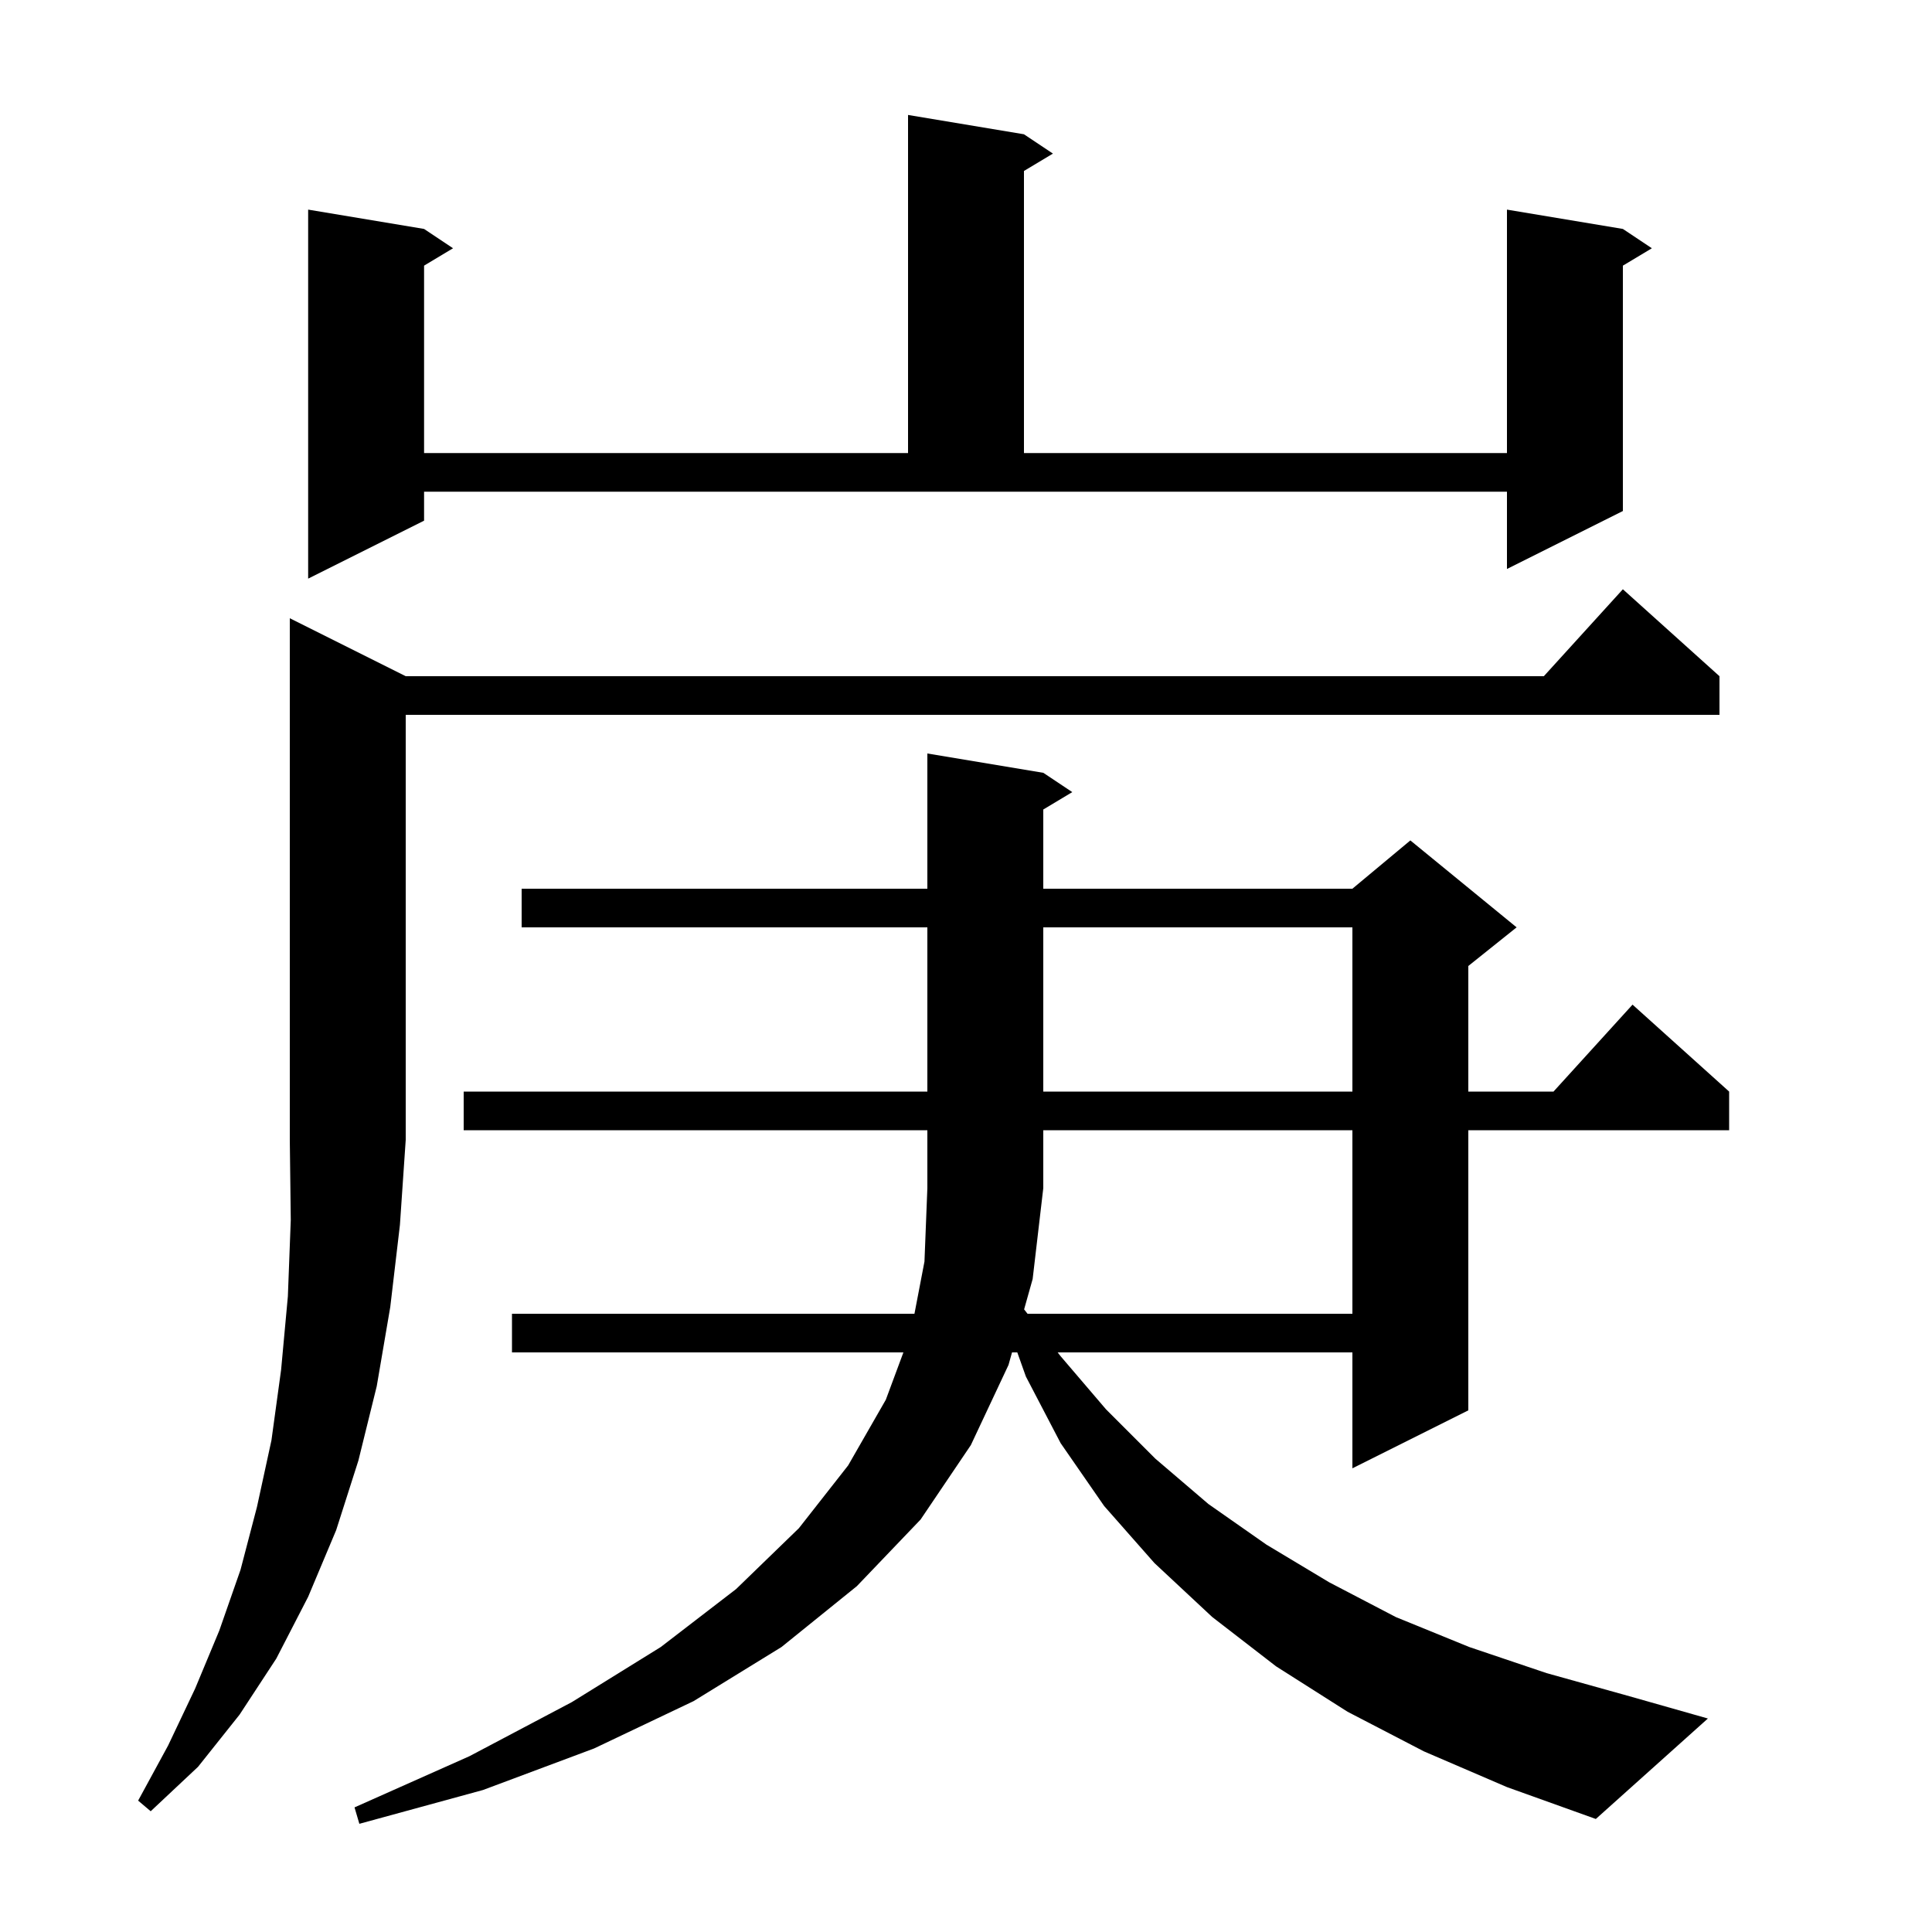 <svg xmlns="http://www.w3.org/2000/svg" xmlns:xlink="http://www.w3.org/1999/xlink" version="1.1" baseProfile="full" viewBox="0 0 200 200" width="200" height="200">
<g fill="black">
<path d="M 106.016 135.547 L 106.369 136.0 L 140.0 136.0 L 140.0 117.0 L 108.0 117.0 L 108.0 123.0 L 106.9 132.4 Z M 42.0 70.0 L 159.818 70.0 L 168.0 61.0 L 178.0 70.0 L 178.0 74.0 L 42.0 74.0 L 42.0 118.0 L 41.4 126.8 L 40.4 135.3 L 39.0 143.5 L 37.1 151.2 L 34.8 158.4 L 31.9 165.3 L 28.6 171.7 L 24.8 177.5 L 20.5 182.9 L 15.6 187.5 L 14.3 186.4 L 17.4 180.7 L 20.2 174.8 L 22.7 168.8 L 24.9 162.5 L 26.6 156.0 L 28.1 149.1 L 29.1 141.8 L 29.8 134.2 L 30.1 126.3 L 30.0 118.0 L 30.0 64.0 Z M 108.0 96.0 L 108.0 113.0 L 140.0 113.0 L 140.0 96.0 Z M 43.9 53.9 L 31.9 59.9 L 31.9 21.7 L 43.9 23.7 L 46.9 25.7 L 43.9 27.5 L 43.9 46.9 L 94.0 46.9 L 94.0 11.9 L 106.0 13.9 L 109.0 15.9 L 106.0 17.7 L 106.0 46.9 L 156.0 46.9 L 156.0 21.7 L 168.0 23.7 L 171.0 25.7 L 168.0 27.5 L 168.0 52.9 L 156.0 58.9 L 156.0 50.9 L 43.9 50.9 Z M 147.4 181.3 L 139.5 177.2 L 132.1 172.5 L 125.5 167.4 L 119.5 161.8 L 114.3 155.9 L 109.8 149.4 L 106.2 142.5 L 105.31 140.0 L 104.765 140.0 L 104.4 141.3 L 100.5 149.6 L 95.3 157.3 L 88.7 164.2 L 80.9 170.5 L 71.8 176.1 L 61.5 181.0 L 50.0 185.3 L 37.2 188.8 L 36.7 187.1 L 48.6 181.8 L 59.2 176.2 L 68.4 170.5 L 76.2 164.5 L 82.7 158.2 L 87.8 151.7 L 91.7 144.9 L 93.52 140.0 L 53.0 140.0 L 53.0 136.0 L 94.664 136.0 L 95.7 130.6 L 96.0 123.0 L 96.0 117.0 L 48.0 117.0 L 48.0 113.0 L 96.0 113.0 L 96.0 96.0 L 54.0 96.0 L 54.0 92.0 L 96.0 92.0 L 96.0 78.0 L 108.0 80.0 L 111.0 82.0 L 108.0 83.8 L 108.0 92.0 L 140.0 92.0 L 146.0 87.0 L 157.0 96.0 L 152.0 100.0 L 152.0 113.0 L 160.818 113.0 L 169.0 104.0 L 179.0 113.0 L 179.0 117.0 L 152.0 117.0 L 152.0 146.0 L 140.0 152.0 L 140.0 140.0 L 109.488 140.0 L 109.8 140.4 L 114.5 145.9 L 119.6 151.0 L 125.1 155.7 L 131.1 159.9 L 137.6 163.8 L 144.5 167.4 L 152.1 170.5 L 160.1 173.2 L 168.7 175.6 L 176.8 177.9 L 165.2 188.3 L 156.0 185.0 Z " />
</g>
</svg>

